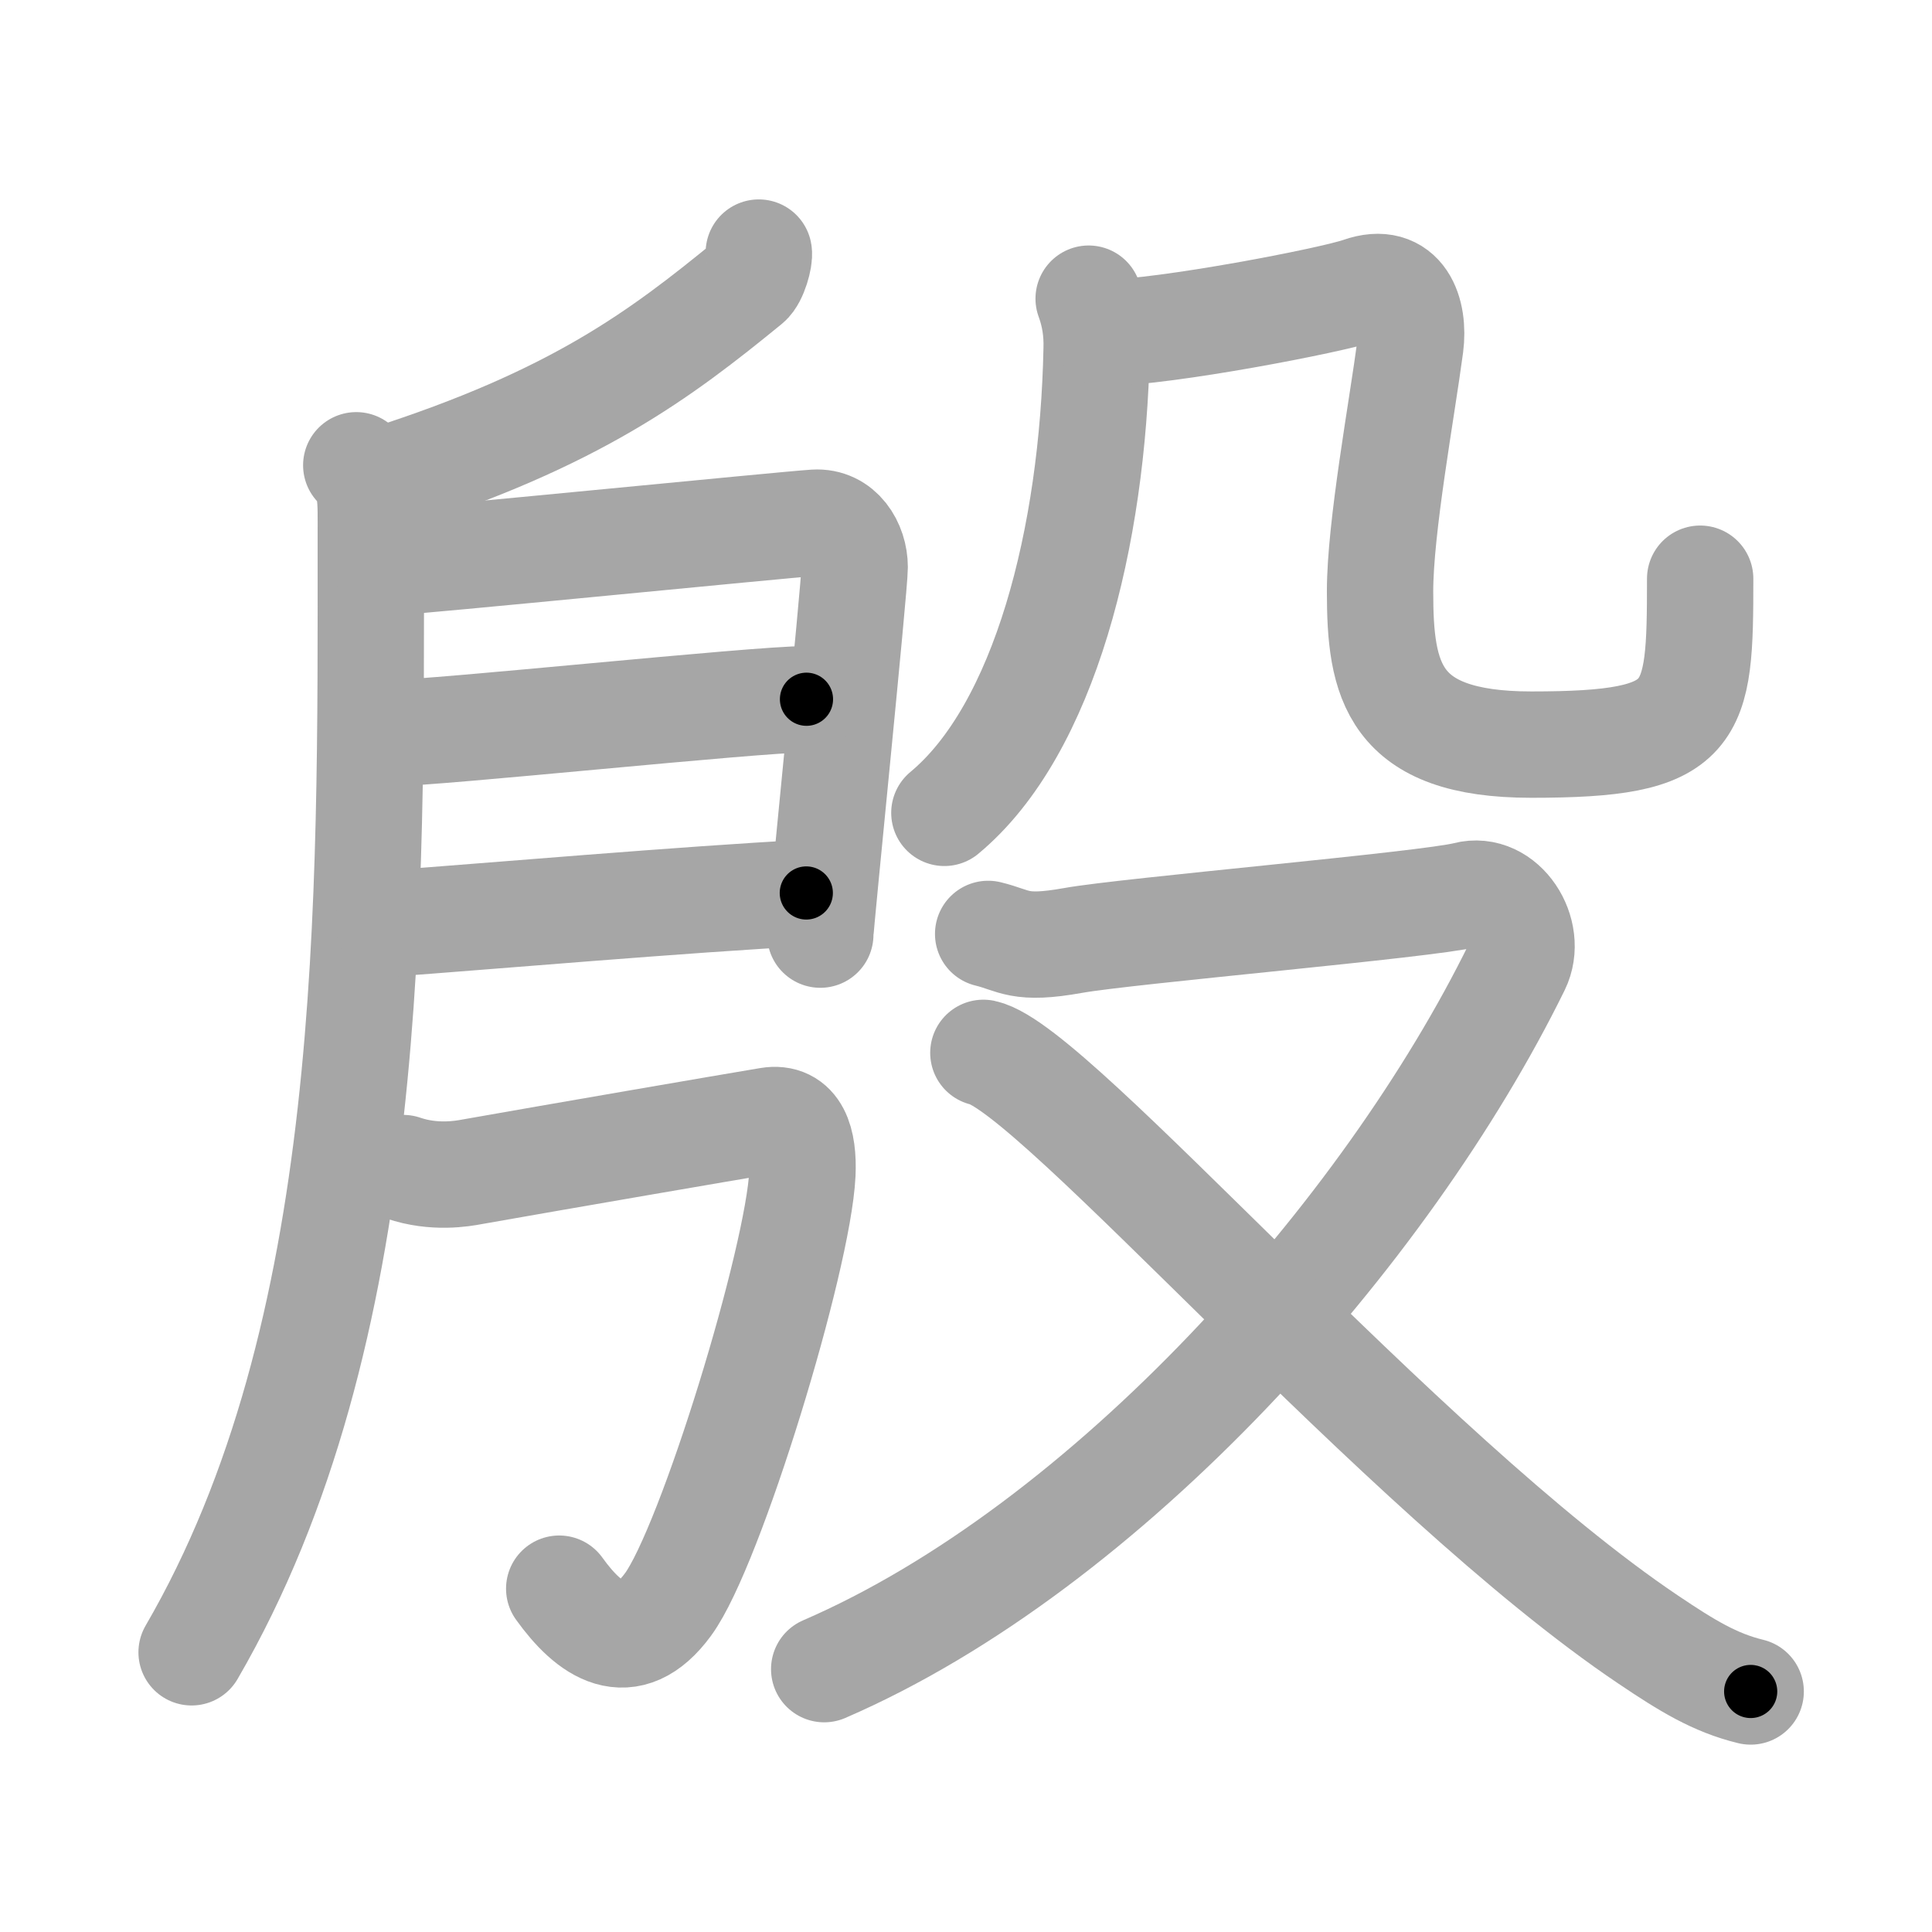 <svg xmlns="http://www.w3.org/2000/svg" viewBox="0 0 109 109" id="6bb7"><g fill="none" stroke="#a6a6a6" stroke-width="6" stroke-linecap="round" stroke-linejoin="round"><g><g><path d="M42.81,14.25c0.06,0.3-0.24,1.41-0.61,1.71c-4.95,4.04-9.71,7.65-20.45,11.08" /><path d="M20.1,26.25c0.9,1,0.82,1.75,0.82,4.03c0,20.78,0.33,44.97-10.11,62.94" /><path d="M21.69,31.75c1.89-0.09,22.55-2.15,24.28-2.26c1.44-0.09,2.25,1.26,2.25,2.51c0,1.09-1.94,20.2-1.94,20.73" /><path d="M22.03,41.36c2.56,0,20.57-1.91,23.47-1.91" /><path d="M21.91,52.11c5.22-0.38,17.08-1.4,23.58-1.73" /><path d="M22.75,65.9c1.75,0.6,3.36,0.31,3.89,0.21c4.86-0.86,14.34-2.49,16.73-2.89c1.55-0.26,1.98,1.17,1.9,3c-0.23,4.82-5.17,21.02-7.58,24.3c-2.24,3.06-4.44,1.48-6.14-0.89" /></g><g><g><g><path d="M61.42,16.85c0.33,0.9,0.48,1.82,0.45,2.84c-0.21,10.56-2.92,21.46-8.59,26.17" /></g><path d="M62.35,18.78c3.4-0.03,12.8-1.84,14.39-2.4c2.38-0.84,3.07,1.27,2.83,3.12c-0.48,3.62-1.71,10.25-1.71,13.87c0,5.01,0.69,8.64,8.53,8.64c9.36,0,9.53-1.51,9.53-9.36" /></g><g><path d="M55.75,52.69c1.53,0.37,1.72,0.92,4.79,0.37c3.06-0.55,20.07-2.02,22.17-2.57c2.1-0.55,3.81,2.14,2.87,4.06C78.22,69.54,62.5,87.25,46.5,94.17" /><path d="M55.48,59.4C59.49,60.26,79.06,83.14,93,92.51c2.17,1.46,3.75,2.43,5.77,2.92" /></g></g></g></g><g fill="none" stroke="#000" stroke-width="3" stroke-linecap="round" stroke-linejoin="round"><path d="M42.81,14.25c0.06,0.3-0.24,1.41-0.61,1.71c-4.95,4.04-9.71,7.65-20.45,11.08" stroke-dasharray="25.29" stroke-dashoffset="25.29"><animate attributeName="stroke-dashoffset" values="25.29;25.29;0" dur="0.253s" fill="freeze" begin="0s;6bb7.click" /></path><path d="M20.1,26.25c0.9,1,0.82,1.75,0.82,4.03c0,20.78,0.33,44.97-10.11,62.94" stroke-dasharray="68.737" stroke-dashoffset="68.737"><animate attributeName="stroke-dashoffset" values="68.737" fill="freeze" begin="6bb7.click" /><animate attributeName="stroke-dashoffset" values="68.737;68.737;0" keyTimes="0;0.329;1" dur="0.77s" fill="freeze" begin="0s;6bb7.click" /></path><path d="M21.69,31.75c1.89-0.09,22.55-2.15,24.28-2.26c1.44-0.09,2.25,1.26,2.25,2.51c0,1.09-1.94,20.2-1.94,20.73" stroke-dasharray="48.998" stroke-dashoffset="48.998"><animate attributeName="stroke-dashoffset" values="48.998" fill="freeze" begin="6bb7.click" /><animate attributeName="stroke-dashoffset" values="48.998;48.998;0" keyTimes="0;0.611;1" dur="1.26s" fill="freeze" begin="0s;6bb7.click" /></path><path d="M22.03,41.36c2.56,0,20.57-1.91,23.47-1.91" stroke-dasharray="23.552" stroke-dashoffset="23.552"><animate attributeName="stroke-dashoffset" values="23.552" fill="freeze" begin="6bb7.click" /><animate attributeName="stroke-dashoffset" values="23.552;23.552;0" keyTimes="0;0.842;1" dur="1.496s" fill="freeze" begin="0s;6bb7.click" /></path><path d="M21.91,52.11c5.22-0.38,17.08-1.4,23.58-1.73" stroke-dasharray="23.645" stroke-dashoffset="23.645"><animate attributeName="stroke-dashoffset" values="23.645" fill="freeze" begin="6bb7.click" /><animate attributeName="stroke-dashoffset" values="23.645;23.645;0" keyTimes="0;0.864;1" dur="1.732s" fill="freeze" begin="0s;6bb7.click" /></path><path d="M22.75,65.9c1.75,0.6,3.36,0.31,3.89,0.21c4.86-0.86,14.34-2.49,16.73-2.89c1.55-0.26,1.98,1.17,1.9,3c-0.23,4.82-5.17,21.02-7.58,24.3c-2.24,3.06-4.44,1.48-6.14-0.89" stroke-dasharray="58.449" stroke-dashoffset="58.449"><animate attributeName="stroke-dashoffset" values="58.449" fill="freeze" begin="6bb7.click" /><animate attributeName="stroke-dashoffset" values="58.449;58.449;0" keyTimes="0;0.748;1" dur="2.316s" fill="freeze" begin="0s;6bb7.click" /></path><path d="M61.42,16.85c0.33,0.9,0.48,1.82,0.45,2.84c-0.21,10.56-2.92,21.46-8.59,26.17" stroke-dasharray="31.16" stroke-dashoffset="31.16"><animate attributeName="stroke-dashoffset" values="31.16" fill="freeze" begin="6bb7.click" /><animate attributeName="stroke-dashoffset" values="31.16;31.16;0" keyTimes="0;0.881;1" dur="2.628s" fill="freeze" begin="0s;6bb7.click" /></path><path d="M62.35,18.78c3.4-0.03,12.8-1.84,14.39-2.4c2.38-0.84,3.07,1.27,2.83,3.12c-0.48,3.62-1.71,10.25-1.71,13.87c0,5.01,0.69,8.64,8.53,8.64c9.36,0,9.53-1.51,9.53-9.36" stroke-dasharray="64.808" stroke-dashoffset="64.808"><animate attributeName="stroke-dashoffset" values="64.808" fill="freeze" begin="6bb7.click" /><animate attributeName="stroke-dashoffset" values="64.808;64.808;0" keyTimes="0;0.844;1" dur="3.115s" fill="freeze" begin="0s;6bb7.click" /></path><path d="M55.75,52.69c1.53,0.37,1.72,0.92,4.79,0.37c3.06-0.55,20.07-2.02,22.17-2.57c2.1-0.55,3.81,2.14,2.87,4.06C78.22,69.54,62.5,87.25,46.5,94.17" stroke-dasharray="89.952" stroke-dashoffset="89.952"><animate attributeName="stroke-dashoffset" values="89.952" fill="freeze" begin="6bb7.click" /><animate attributeName="stroke-dashoffset" values="89.952;89.952;0" keyTimes="0;0.822;1" dur="3.791s" fill="freeze" begin="0s;6bb7.click" /></path><path d="M55.48,59.4C59.49,60.26,79.06,83.14,93,92.51c2.17,1.46,3.75,2.43,5.77,2.92" stroke-dasharray="56.662" stroke-dashoffset="56.662"><animate attributeName="stroke-dashoffset" values="56.662" fill="freeze" begin="6bb7.click" /><animate attributeName="stroke-dashoffset" values="56.662;56.662;0" keyTimes="0;0.87;1" dur="4.358s" fill="freeze" begin="0s;6bb7.click" /></path></g></svg>